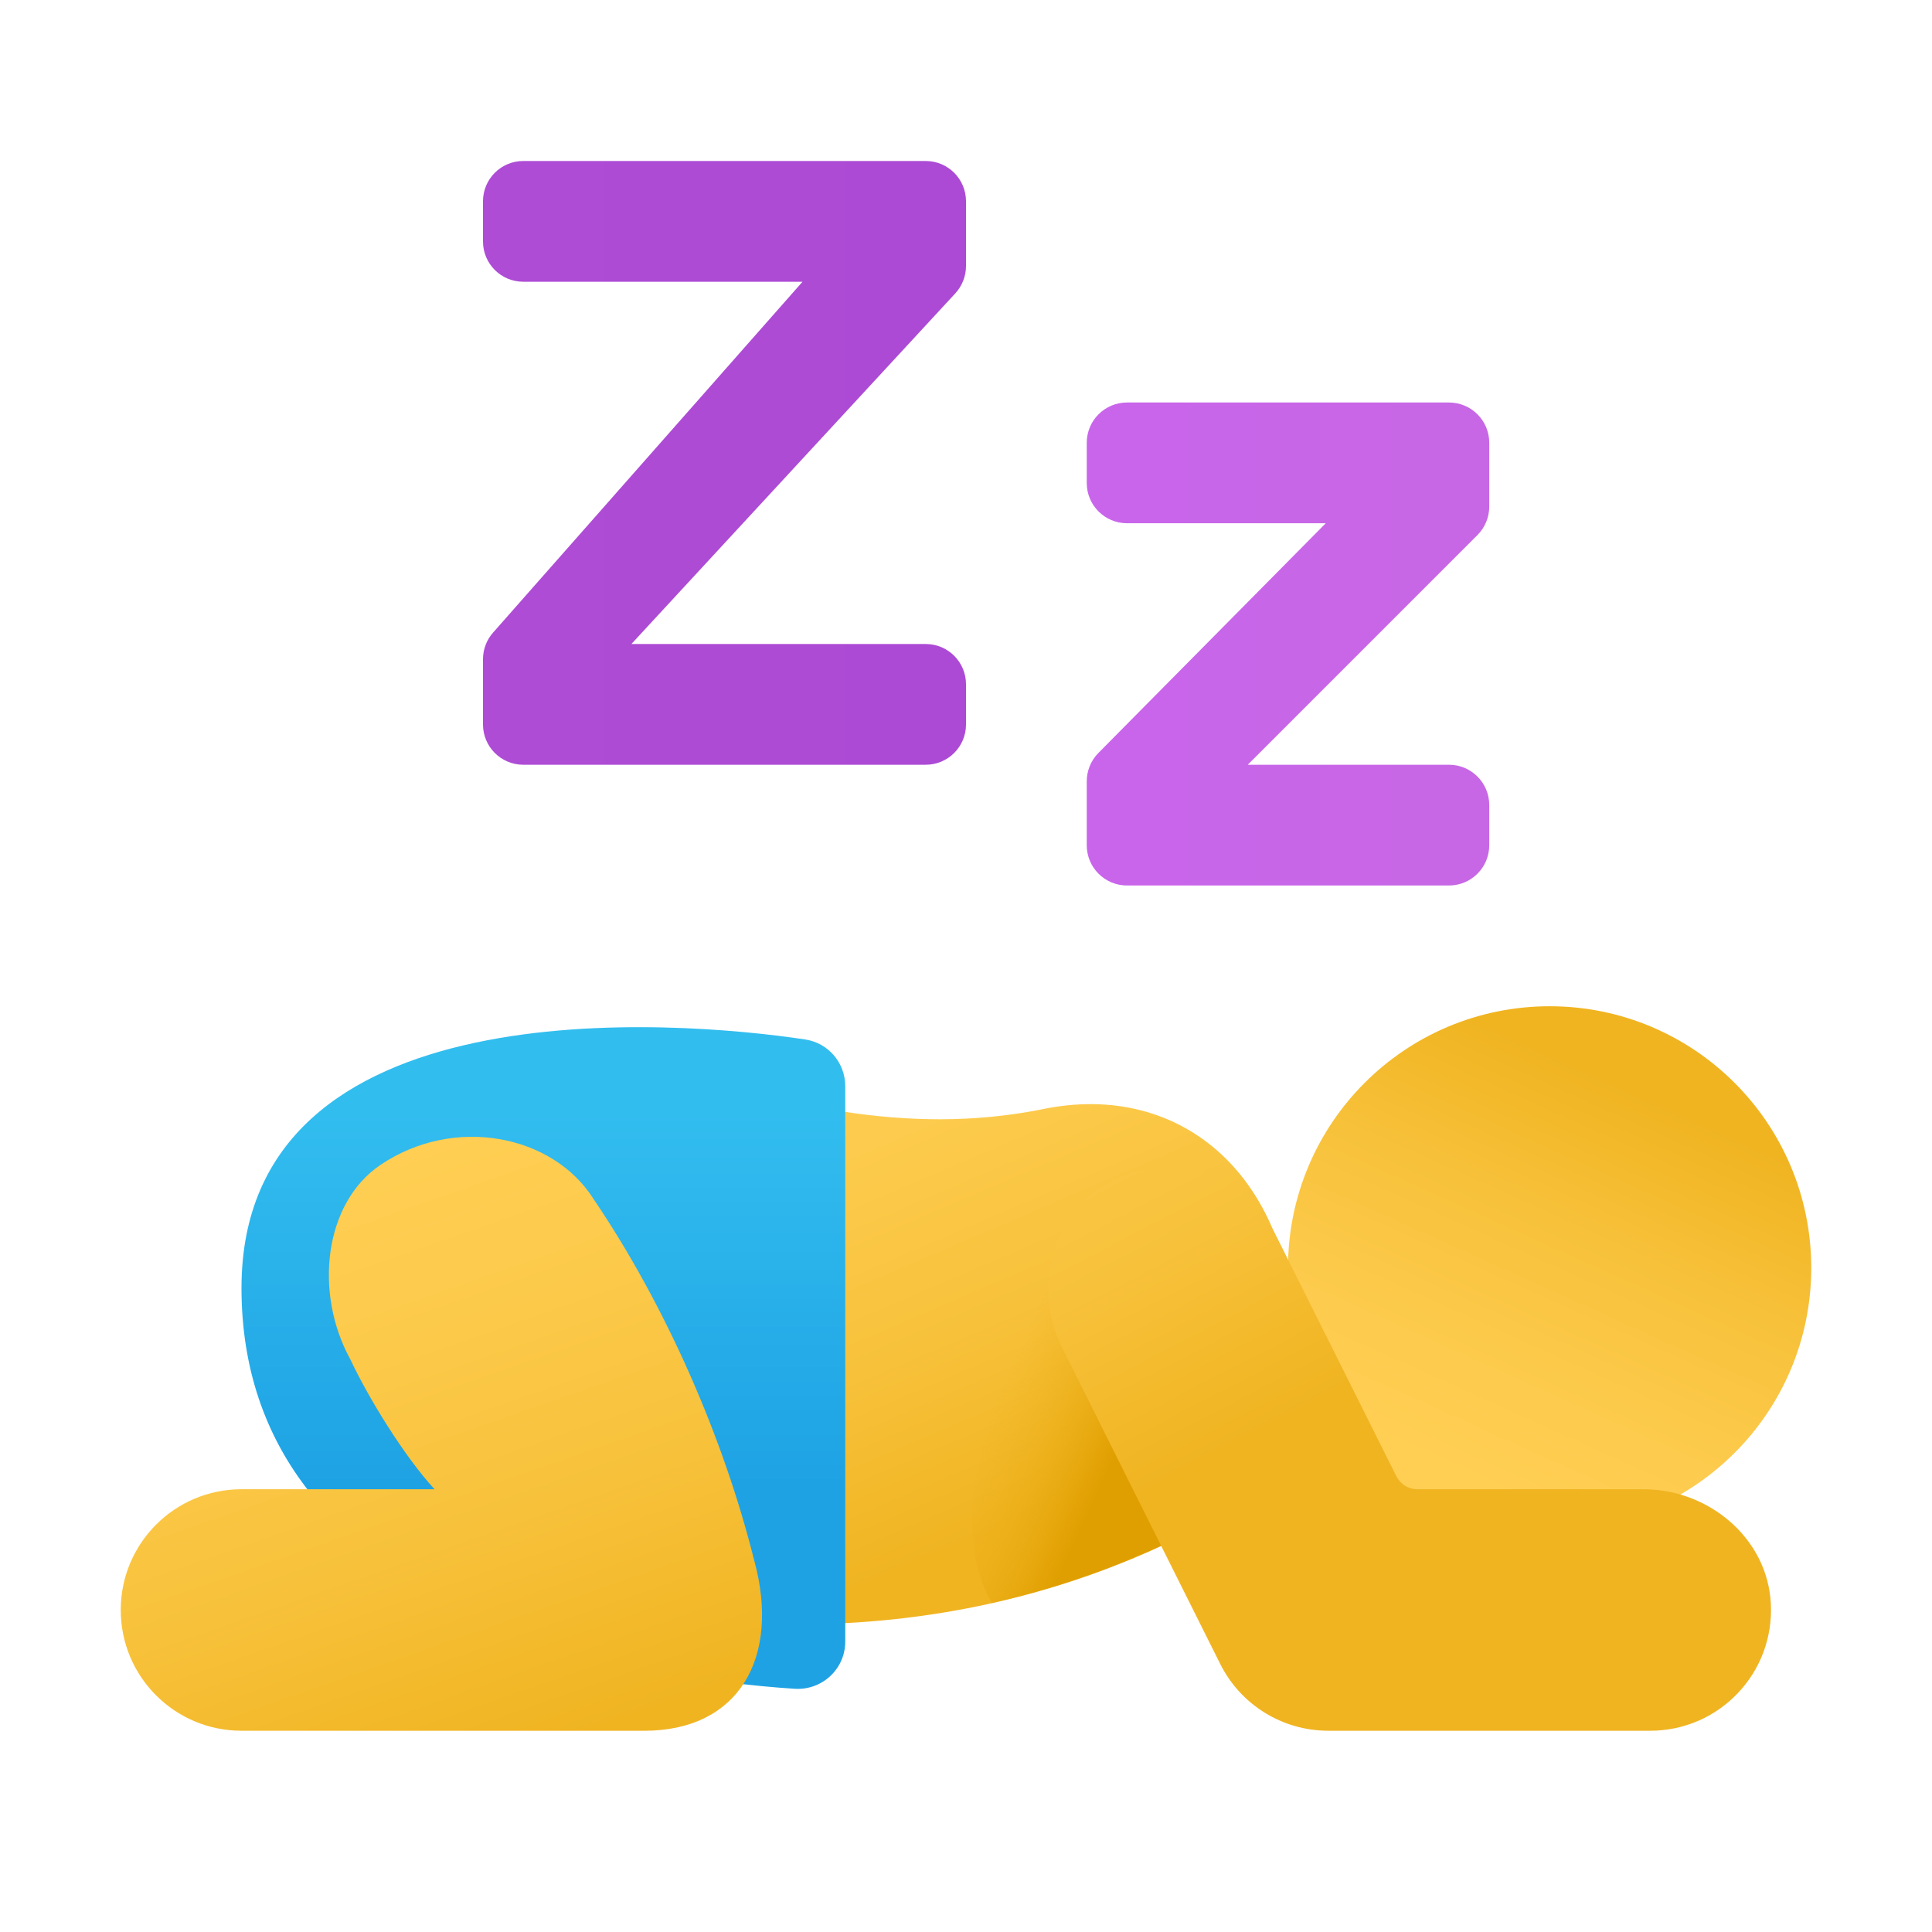 <svg xmlns="http://www.w3.org/2000/svg" viewBox="0 0 48 48"><linearGradient id="egTFQwfItXFBNIUWop16La" x1="17.698" x2="23.042" y1="26.29" y2="38.752" gradientUnits="userSpaceOnUse"><stop offset="0" stop-color="#ffcf54"/><stop offset=".261" stop-color="#fdcb4d"/><stop offset=".639" stop-color="#f7c13a"/><stop offset="1" stop-color="#f0b421"/></linearGradient><path fill="url(#egTFQwfItXFBNIUWop16La)" d="M31.782,36.761c-3.946,2.663-9.383,4.356-16.037,3.255c-2.394-0.431-5.218-2.394-6.702-5.697 c-1.374-2.982-0.473-5.941,1.989-7.396c1.55-0.916,3.463-1.045,5.179-0.5c3.181,1.009,6.286,1.801,9.635,1.146 c3.58-0.771,6.335,1.775,6.335,5.952L31.782,36.761z"/><linearGradient id="egTFQwfItXFBNIUWop16Lb" x1="36.142" x2="40.54" y1="36.726" y2="26.978" gradientUnits="userSpaceOnUse"><stop offset="0" stop-color="#ffcf54"/><stop offset=".261" stop-color="#fdcb4d"/><stop offset=".639" stop-color="#f7c13a"/><stop offset=".992" stop-color="#f0b421"/></linearGradient><circle cx="38.5" cy="31.5" r="6.5" fill="url(#egTFQwfItXFBNIUWop16Lb)"/><linearGradient id="egTFQwfItXFBNIUWop16Lc" x1="24.39" x2="27.377" y1="35.484" y2="36.857" gradientUnits="userSpaceOnUse"><stop offset="0" stop-color="#f0b421" stop-opacity="0"/><stop offset=".512" stop-color="#e9ab12" stop-opacity=".512"/><stop offset="1" stop-color="#e09f00"/></linearGradient><path fill="url(#egTFQwfItXFBNIUWop16Lc)" d="M29.977,37.841L26,32c0,0.132-3,5-1.357,7.825C26.605,39.385,28.387,38.695,29.977,37.841z"/><linearGradient id="egTFQwfItXFBNIUWop16Ld" x1="27.546" x2="33.979" y1="21.822" y2="34.203" gradientUnits="userSpaceOnUse"><stop offset="0" stop-color="#ffcf54"/><stop offset=".261" stop-color="#fdcb4d"/><stop offset=".639" stop-color="#f7c13a"/><stop offset="1" stop-color="#f0b421"/></linearGradient><path fill="url(#egTFQwfItXFBNIUWop16Ld)" d="M41,43h-8c-1.136,0-2.175-0.642-2.683-1.658l-3.928-7.857 c-0.725-1.45-0.287-3.292,1.123-4.091c1.508-0.854,3.407-0.266,4.171,1.264l3.008,6.016c0.1,0.2,0.304,0.326,0.527,0.326l5.613,0 c1.625,0,3.081,1.217,3.165,2.84C44.086,41.57,42.71,43,41,43z"/><linearGradient id="egTFQwfItXFBNIUWop16Le" x1="27" x2="37" y1="-986" y2="-986" gradientTransform="matrix(1 0 0 -1 0 -970)" gradientUnits="userSpaceOnUse"><stop offset="0" stop-color="#c965eb"/><stop offset="1" stop-color="#c767e5"/></linearGradient><path fill="url(#egTFQwfItXFBNIUWop16Le)" d="M28,10h8c0.552,0,1,0.448,1,1v1.586c0,0.265-0.105,0.52-0.293,0.707L31,19h5 c0.552,0,1,0.448,1,1v1c0,0.552-0.448,1-1,1h-8c-0.552,0-1-0.448-1-1v-1.589c0-0.263,0.104-0.516,0.289-0.703L32.938,13H28 c-0.552,0-1-0.448-1-1v-1C27,10.448,27.448,10,28,10z"/><linearGradient id="egTFQwfItXFBNIUWop16Lf" x1="12" x2="24" y1="-981.5" y2="-981.5" gradientTransform="matrix(1 0 0 -1 0 -970)" gradientUnits="userSpaceOnUse"><stop offset="0" stop-color="#ae4cd5"/><stop offset="1" stop-color="#ac4ad5"/></linearGradient><path fill="url(#egTFQwfItXFBNIUWop16Lf)" d="M13,4h10c0.552,0,1,0.448,1,1v1.609c0,0.251-0.095,0.494-0.265,0.679L15.687,16H23 c0.552,0,1,0.448,1,1v1c0,0.552-0.448,1-1,1H13c-0.552,0-1-0.448-1-1v-1.622c0-0.244,0.089-0.479,0.25-0.661L19.938,7H13 c-0.552,0-1-0.448-1-1V5C12,4.448,12.448,4,13,4z"/><linearGradient id="egTFQwfItXFBNIUWop16Lg" x1="13.5" x2="13.5" y1="27.612" y2="36.921" gradientUnits="userSpaceOnUse"><stop offset="0" stop-color="#32bdef"/><stop offset="1" stop-color="#1ea2e4"/></linearGradient><path fill="url(#egTFQwfItXFBNIUWop16Lg)" d="M21,26.987v13.798c0,0.682-0.577,1.216-1.258,1.172C15.708,41.698,6,40.079,6,32 c0-7.536,10.816-6.658,14.009-6.174C20.582,25.913,21,26.408,21,26.987z"/><linearGradient id="egTFQwfItXFBNIUWop16Lh" x1="7.164" x2="12.396" y1="28.872" y2="43.839" gradientUnits="userSpaceOnUse"><stop offset="0" stop-color="#ffcf54"/><stop offset=".261" stop-color="#fdcb4d"/><stop offset=".639" stop-color="#f7c13a"/><stop offset="1" stop-color="#f0b421"/></linearGradient><path fill="url(#egTFQwfItXFBNIUWop16Lh)" d="M18.748,38.803c-0.002-0.008-0.004-0.015-0.007-0.022c-0.762-3.058-2.199-6.345-4-9 c-1.007-1.59-3.46-2.079-5.292-0.837c-1.404,0.952-1.652,3.184-0.742,4.835c0.443,0.945,1.335,2.403,2.09,3.221H6 c-1.657,0-3,1.343-3,3s1.343,3,3,3h9.988c0.005,0,0.009,0.001,0.014,0.001C18.362,43.001,19.383,41.181,18.748,38.803z"/></svg>